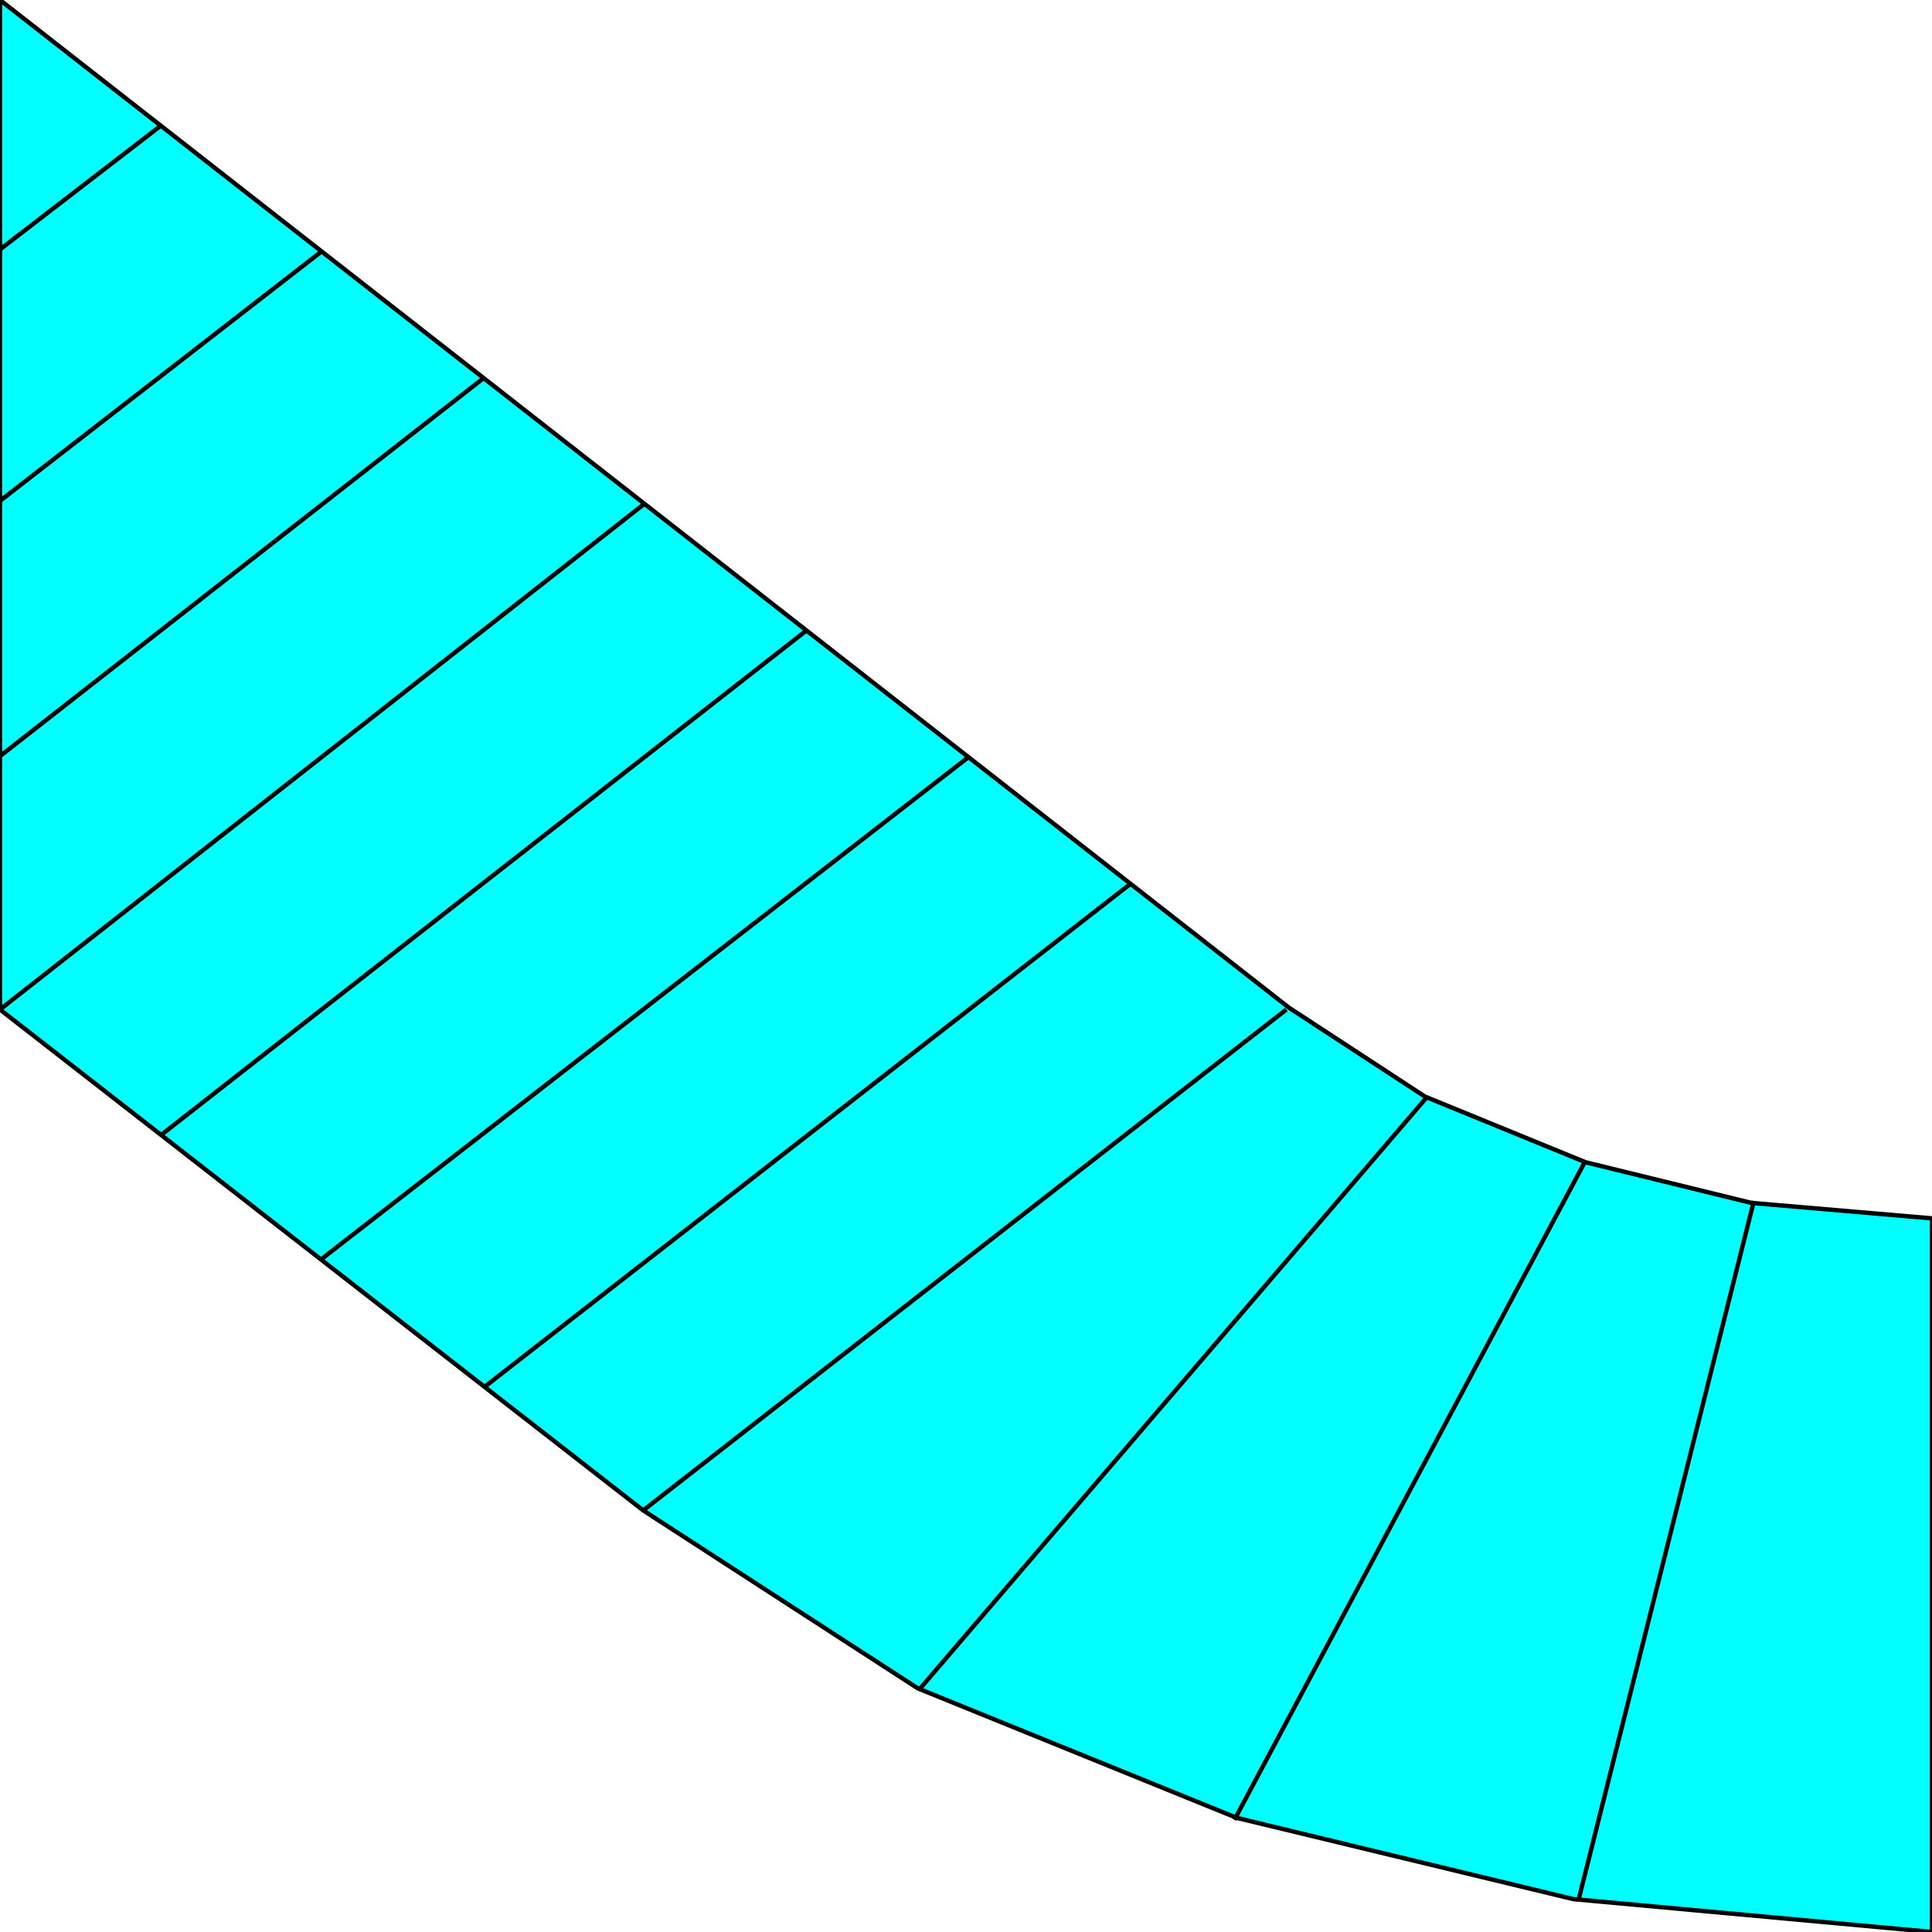 <svg width="150" height="150" viewBox="0 0 150 150" fill="none" xmlns="http://www.w3.org/2000/svg">
<g clip-path="url(#clip0_2109_178983)">
<path d="M100.064 78.228L110.627 85.135L123.111 90.24L135.98 93.393L150 94.595V150L122.151 147.447L96.031 141.141L71.255 131.081L49.936 117.267L0 78.378V0L100.064 78.228Z" fill="#00FFFF" stroke="black" stroke-width="0.34"/>
<path d="M37.645 107.656L87.773 68.617" stroke="black" stroke-width="0.34"/>
<path d="M24.968 97.746L75.288 58.707" stroke="black" stroke-width="0.34"/>
<path d="M12.484 88.138L62.612 48.949" stroke="black" stroke-width="0.34"/>
<path d="M0 78.378L50.128 39.039" stroke="black" stroke-width="0.34"/>
<path d="M0 58.707L37.644 29.277" stroke="black" stroke-width="0.34"/>
<path d="M0 38.889L24.968 19.52" stroke="black" stroke-width="0.34"/>
<path d="M0 19.367L12.484 9.758" stroke="black" stroke-width="0.34"/>
<path d="M99.871 78.379L49.935 117.268" stroke="black" stroke-width="0.34"/>
<path d="M123.112 90.09L95.839 141.291" stroke="black" stroke-width="0.34"/>
<path d="M110.82 85.137L71.447 131.083" stroke="black" stroke-width="0.34"/>
<path d="M136.172 93.242L122.535 147.597" stroke="black" stroke-width="0.34"/>
</g>
<defs>
<clipPath id="clip0_2109_178983">
<rect width="150" height="150" fill="white"/>
</clipPath>
</defs>
</svg>
